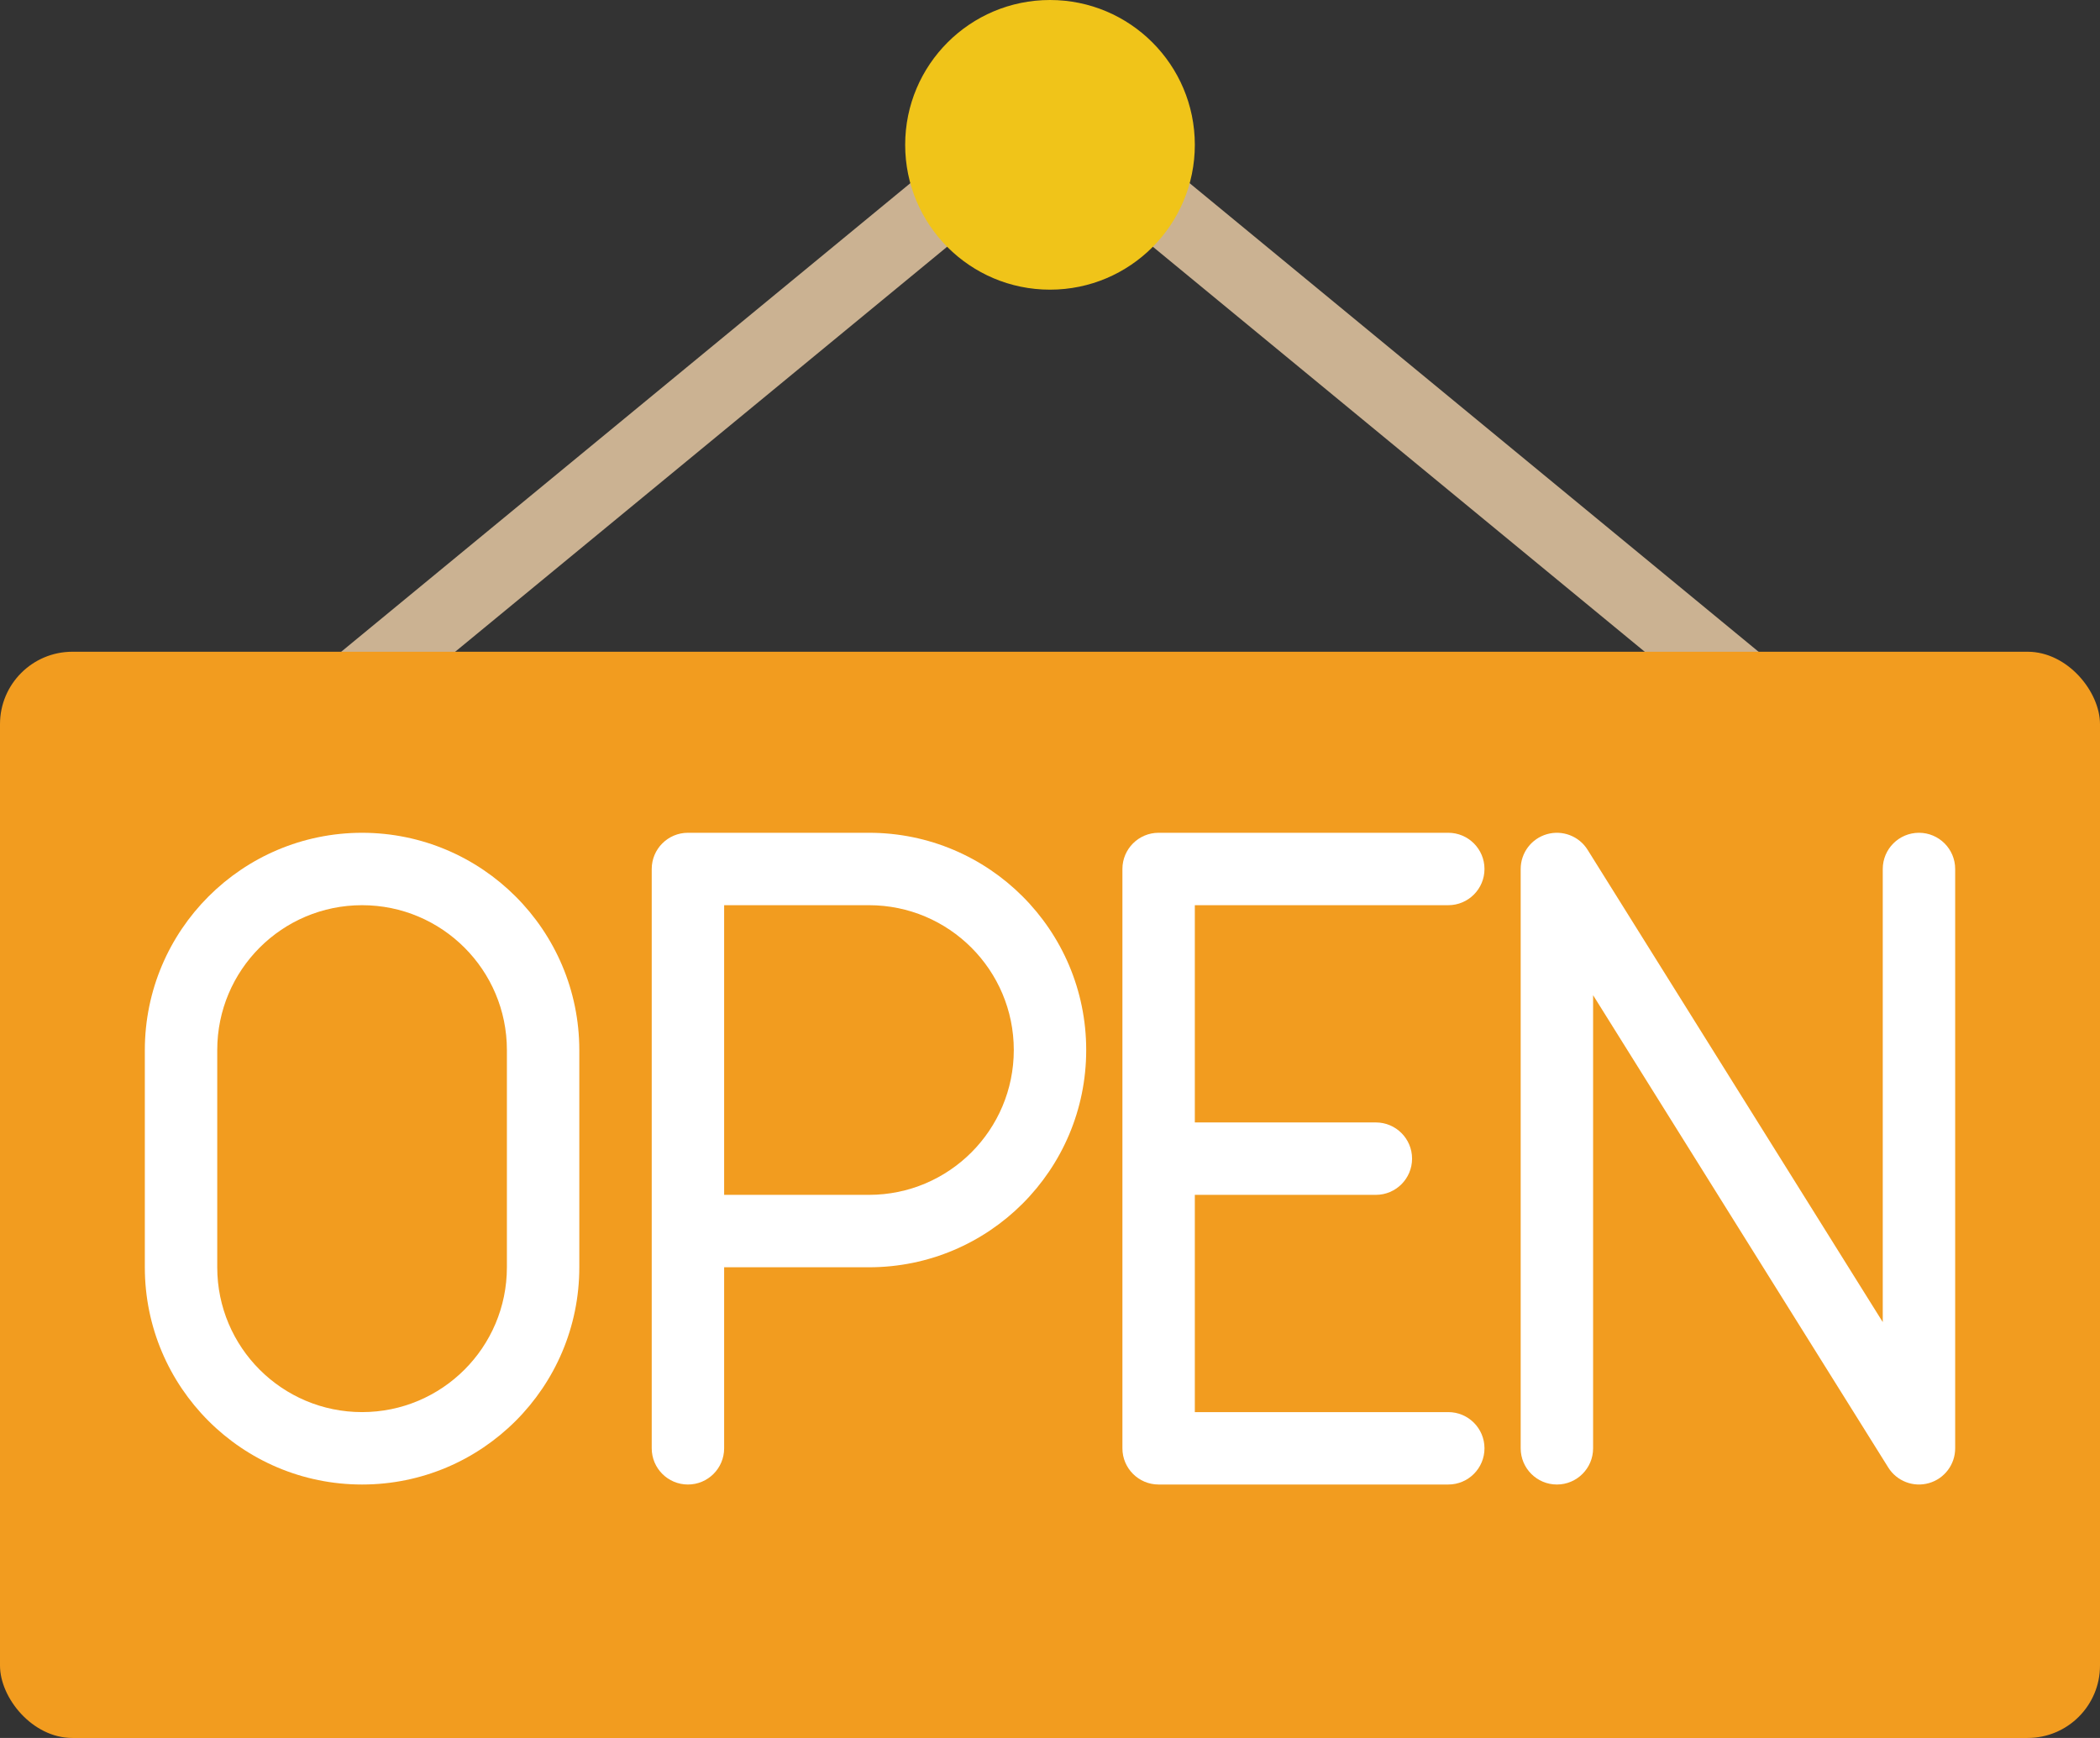 <?xml version="1.0" encoding="UTF-8"?>
<svg xmlns="http://www.w3.org/2000/svg" xmlns:xlink="http://www.w3.org/1999/xlink" width="58px" height="48px" viewBox="0 0 58 48" version="1.1">
    <rect x="0" y="0" width="58" height="48" fill="#333333" stroke="none"/>
    <!-- Generator: Sketch 52.6 (67491) - http://www.bohemiancoding.com/sketch -->
    <title>066 - Open</title>
    <desc>Created with Sketch.</desc>
    <g id="Page-1" stroke="none" stroke-width="1" fill="none" fill-rule="evenodd">
        <g id="066---Open">
            <path d="M51.1,20.084 L29.636,2.407 C29.606,2.389 29.576,2.373 29.544,2.359 C29.489,2.321 29.43,2.29 29.368,2.265 C29.31,2.241 29.25,2.223 29.188,2.211 C29.064,2.187 28.936,2.187 28.812,2.211 C28.75,2.223 28.69,2.241 28.632,2.265 C28.57,2.29 28.511,2.321 28.456,2.359 C28.424,2.373 28.394,2.389 28.364,2.407 L6.509,20.4 C6.182,20.668 6.059,21.113 6.202,21.511 C6.345,21.909 6.723,22.174 7.146,22.173 C7.377,22.173 7.602,22.093 7.78,21.945 L29,4.476 L49.833,21.629 C50.261,21.95 50.866,21.877 51.206,21.463 C51.545,21.049 51.499,20.441 51.1,20.084 Z" id="Path" fill="#CBB292"/>
            <rect id="Rectangle" fill="#F29C1F" x="0" y="18" width="58" height="30" rx="2"/>
            <circle id="Oval" fill="#F0C419" cx="29" cy="4" r="4"/>
            <path d="M10,23 C6.688,23.003 4.003,25.688 4,29 L4,35 C4,38.314 6.686,41 10,41 C13.314,41 16,38.314 16,35 L16,29 C15.997,25.688 13.312,23.003 10,23 Z M14,35 C14,37.209 12.209,39 10,39 C7.791,39 6,37.209 6,35 L6,29 C6,26.791 7.791,25 10,25 C12.209,25 14,26.791 14,29 L14,35 Z" id="Shape" fill="#FFFFFF" fill-rule="nonzero"/>
            <path d="M24,23 L19,23 C18.448,23 18,23.448 18,24 L18,40 C18,40.552 18.448,41 19,41 C19.552,41 20,40.552 20,40 L20,35 L24,35 C27.314,35 30,32.314 30,29 C30,25.686 27.314,23 24,23 Z M24,33 L20,33 L20,25 L24,25 C26.209,25 28,26.791 28,29 C28,31.209 26.209,33 24,33 Z" id="Shape" fill="#FFFFFF" fill-rule="nonzero"/>
            <path d="M40,25 C40.552,25 41,24.552 41,24 C41,23.448 40.552,23 40,23 L32,23 C31.448,23 31,23.448 31,24 L31,40 C31,40.552 31.448,41 32,41 L40,41 C40.552,41 41,40.552 41,40 C41,39.448 40.552,39 40,39 L33,39 L33,33 L38,33 C38.552,33 39,32.552 39,32 C39,31.448 38.552,31 38,31 L33,31 L33,25 L40,25 Z" id="Path" fill="#FFFFFF"/>
            <path d="M53,23 C52.448,23 52,23.448 52,24 L52,36.514 L43.848,23.47 C43.612,23.092 43.153,22.916 42.724,23.039 C42.295,23.162 42,23.554 42,24 L42,40 C42,40.552 42.448,41 43,41 C43.552,41 44,40.552 44,40 L44,27.486 L52.152,40.53 C52.388,40.908 52.847,41.084 53.276,40.961 C53.705,40.838 54,40.446 54,40 L54,24 C54,23.448 53.552,23 53,23 Z" id="Path" fill="#FFFFFF"/>
        </g>
    </g>
</svg>
